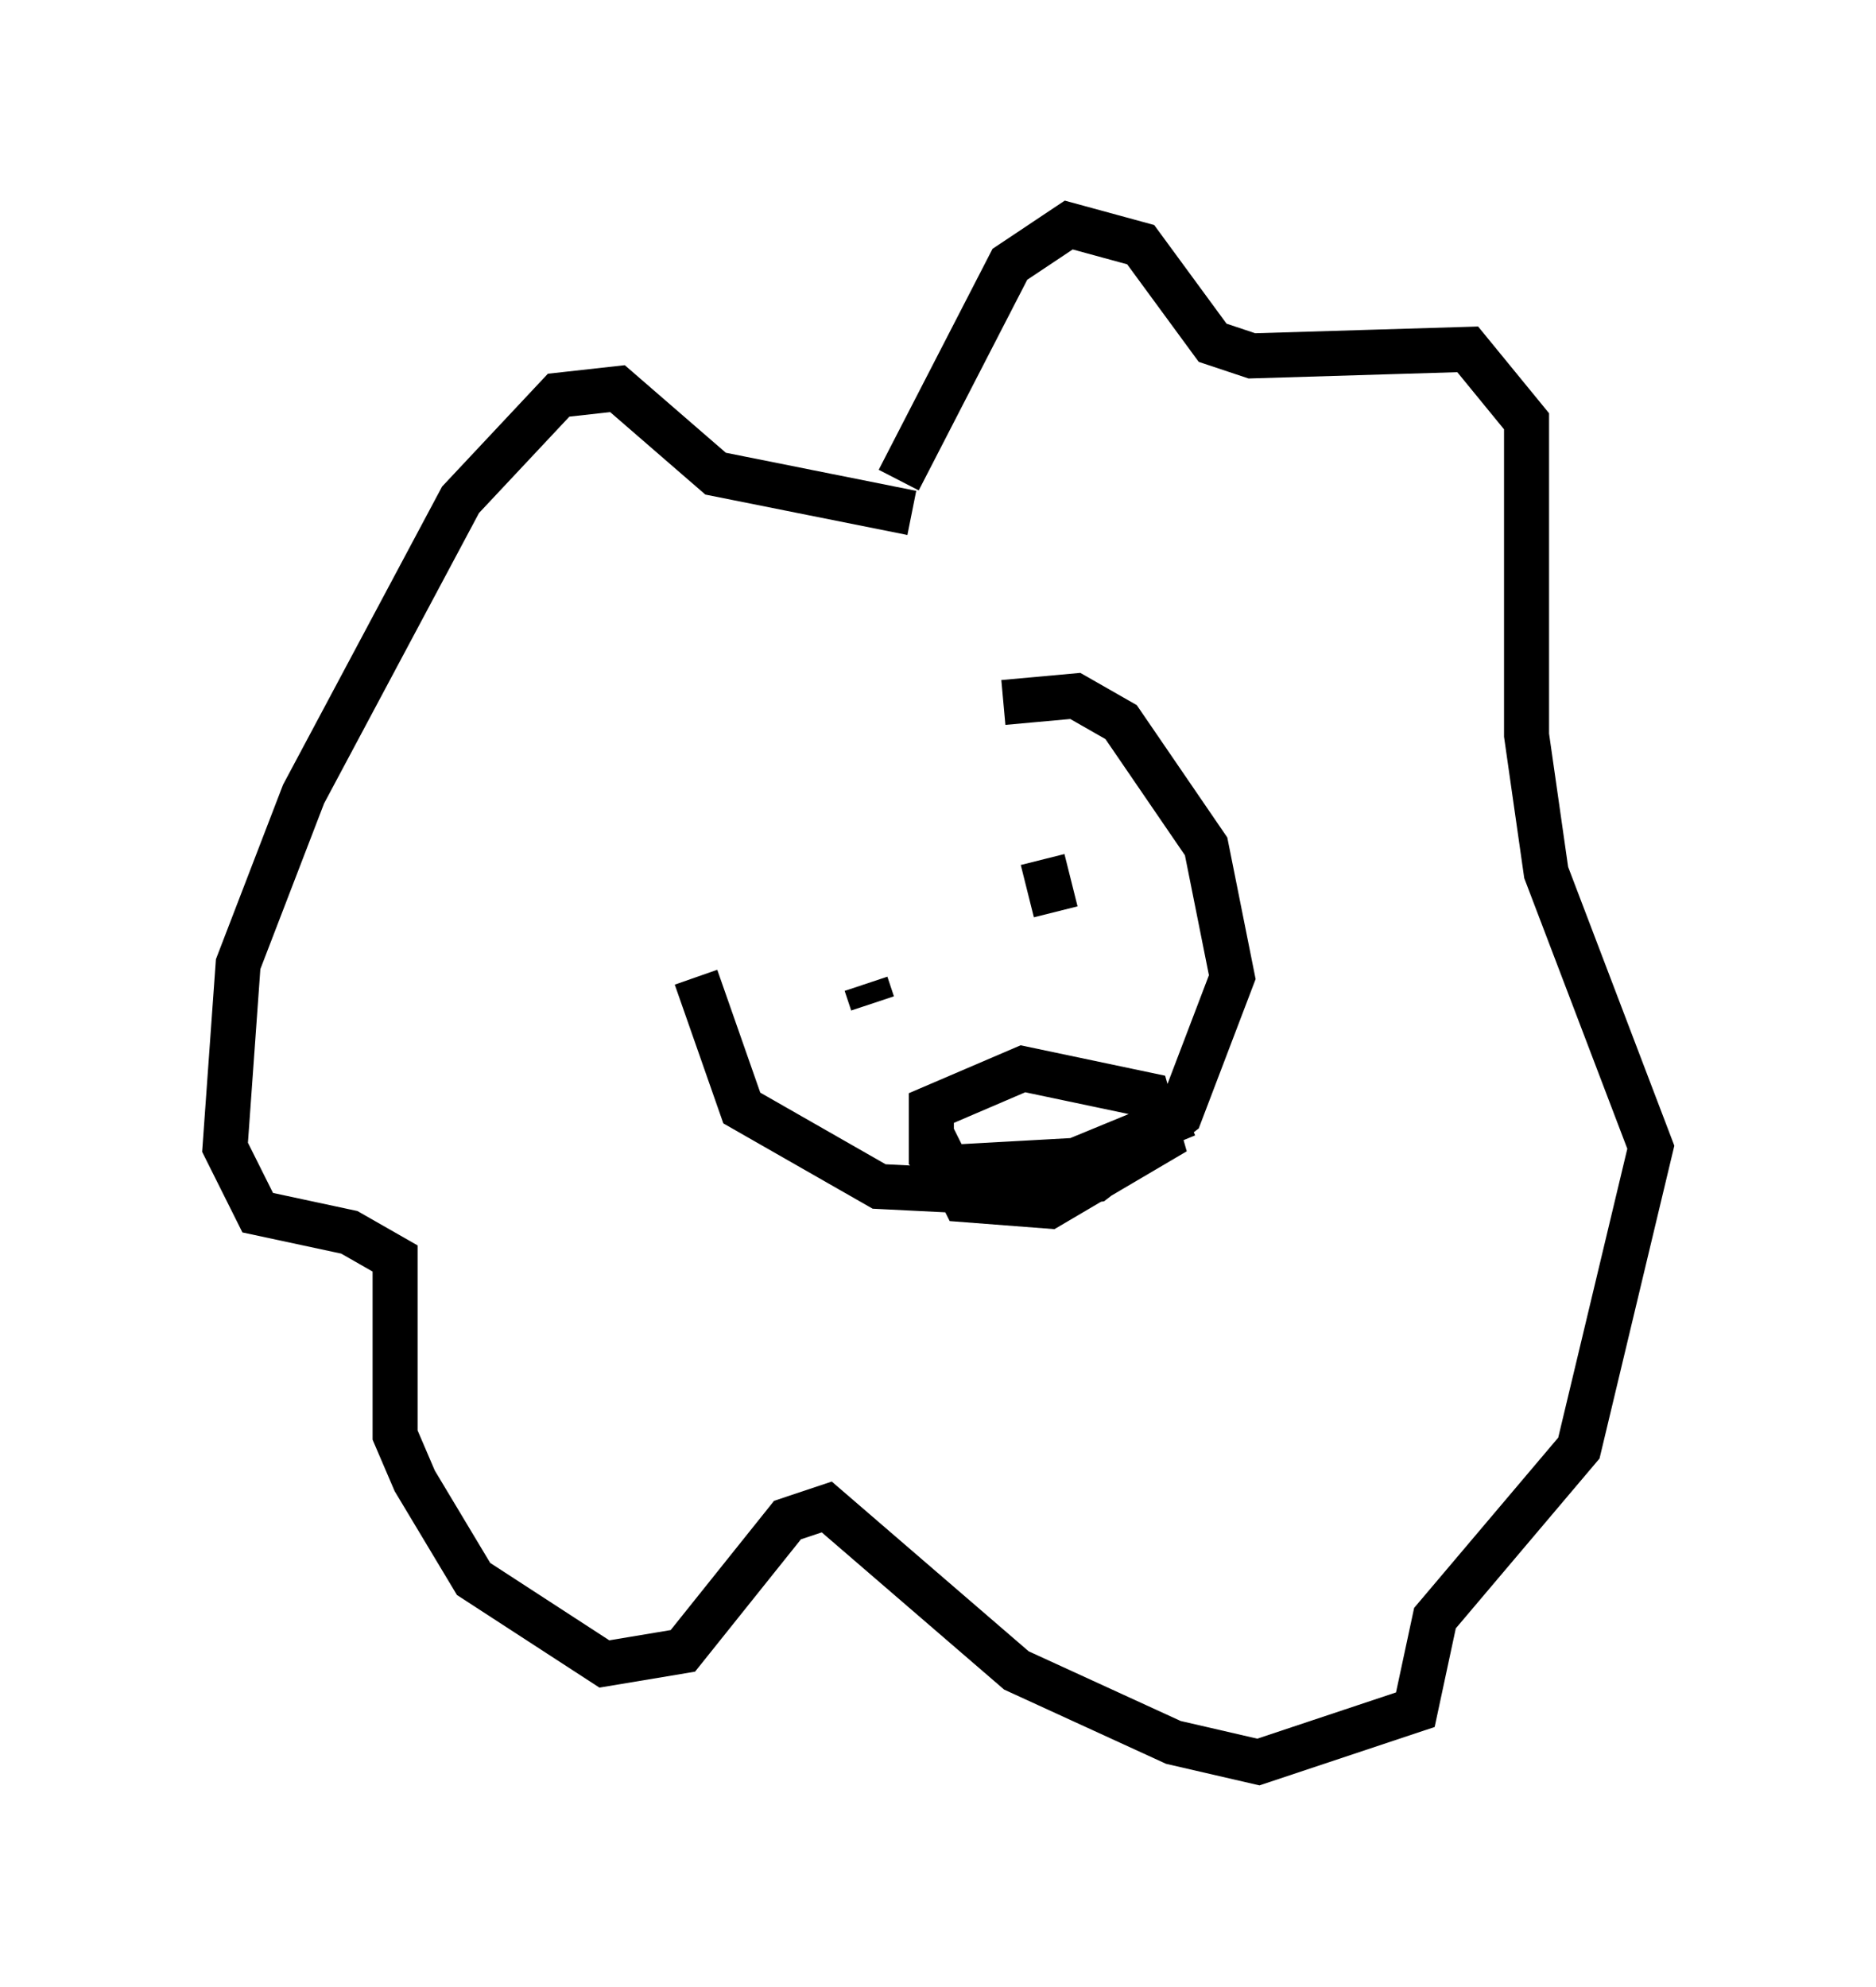 <?xml version="1.0" encoding="utf-8" ?>
<svg baseProfile="full" height="44.134" version="1.1" width="41.665" xmlns="http://www.w3.org/2000/svg" xmlns:ev="http://www.w3.org/2001/xml-events" xmlns:xlink="http://www.w3.org/1999/xlink"><defs /><rect fill="white" height="44.134" width="41.665" x="0" y="0" /><path d="M15.894, 16.765 m-0.436, 4.939 l1.017, 2.905 3.05, 1.743 l2.905, 0.145 1.888, -0.291 l1.888, -1.453 1.162, -3.05 l-0.581, -2.905 -1.888, -2.76 l-1.017, -0.581 -1.598, 0.145 m-2.324, -4.939 l2.469, -4.793 1.307, -0.872 l1.598, 0.436 1.598, 2.179 l0.872, 0.291 4.793, -0.145 l1.307, 1.598 0.0, 6.972 l0.436, 3.05 2.324, 6.101 l-1.598, 6.682 -3.196, 3.777 l-0.436, 2.034 -3.486, 1.162 l-1.888, -0.436 -3.486, -1.598 l-4.212, -3.631 -0.872, 0.291 l-2.324, 2.905 -1.743, 0.291 l-2.905, -1.888 -1.307, -2.179 l-0.436, -1.017 0.0, -3.922 l-1.017, -0.581 -2.034, -0.436 l-0.726, -1.453 0.291, -4.067 l1.453, -3.777 3.486, -6.536 l2.179, -2.324 1.307, -0.145 l2.179, 1.888 4.358, 0.872 m-1.017, 10.458 l0.145, 0.436 m3.777, -3.196 l0.291, 1.162 m-2.179, 5.665 l2.615, -0.145 2.469, -1.017 m-5.665, 0.436 l0.726, 1.453 1.888, 0.145 l2.469, -1.453 -0.291, -1.017 l-2.76, -0.581 -2.034, 0.872 l0.0, 1.017 0.872, 0.726 l1.162, 0.0 " fill="none" stroke="black" stroke-width="1" /></svg>